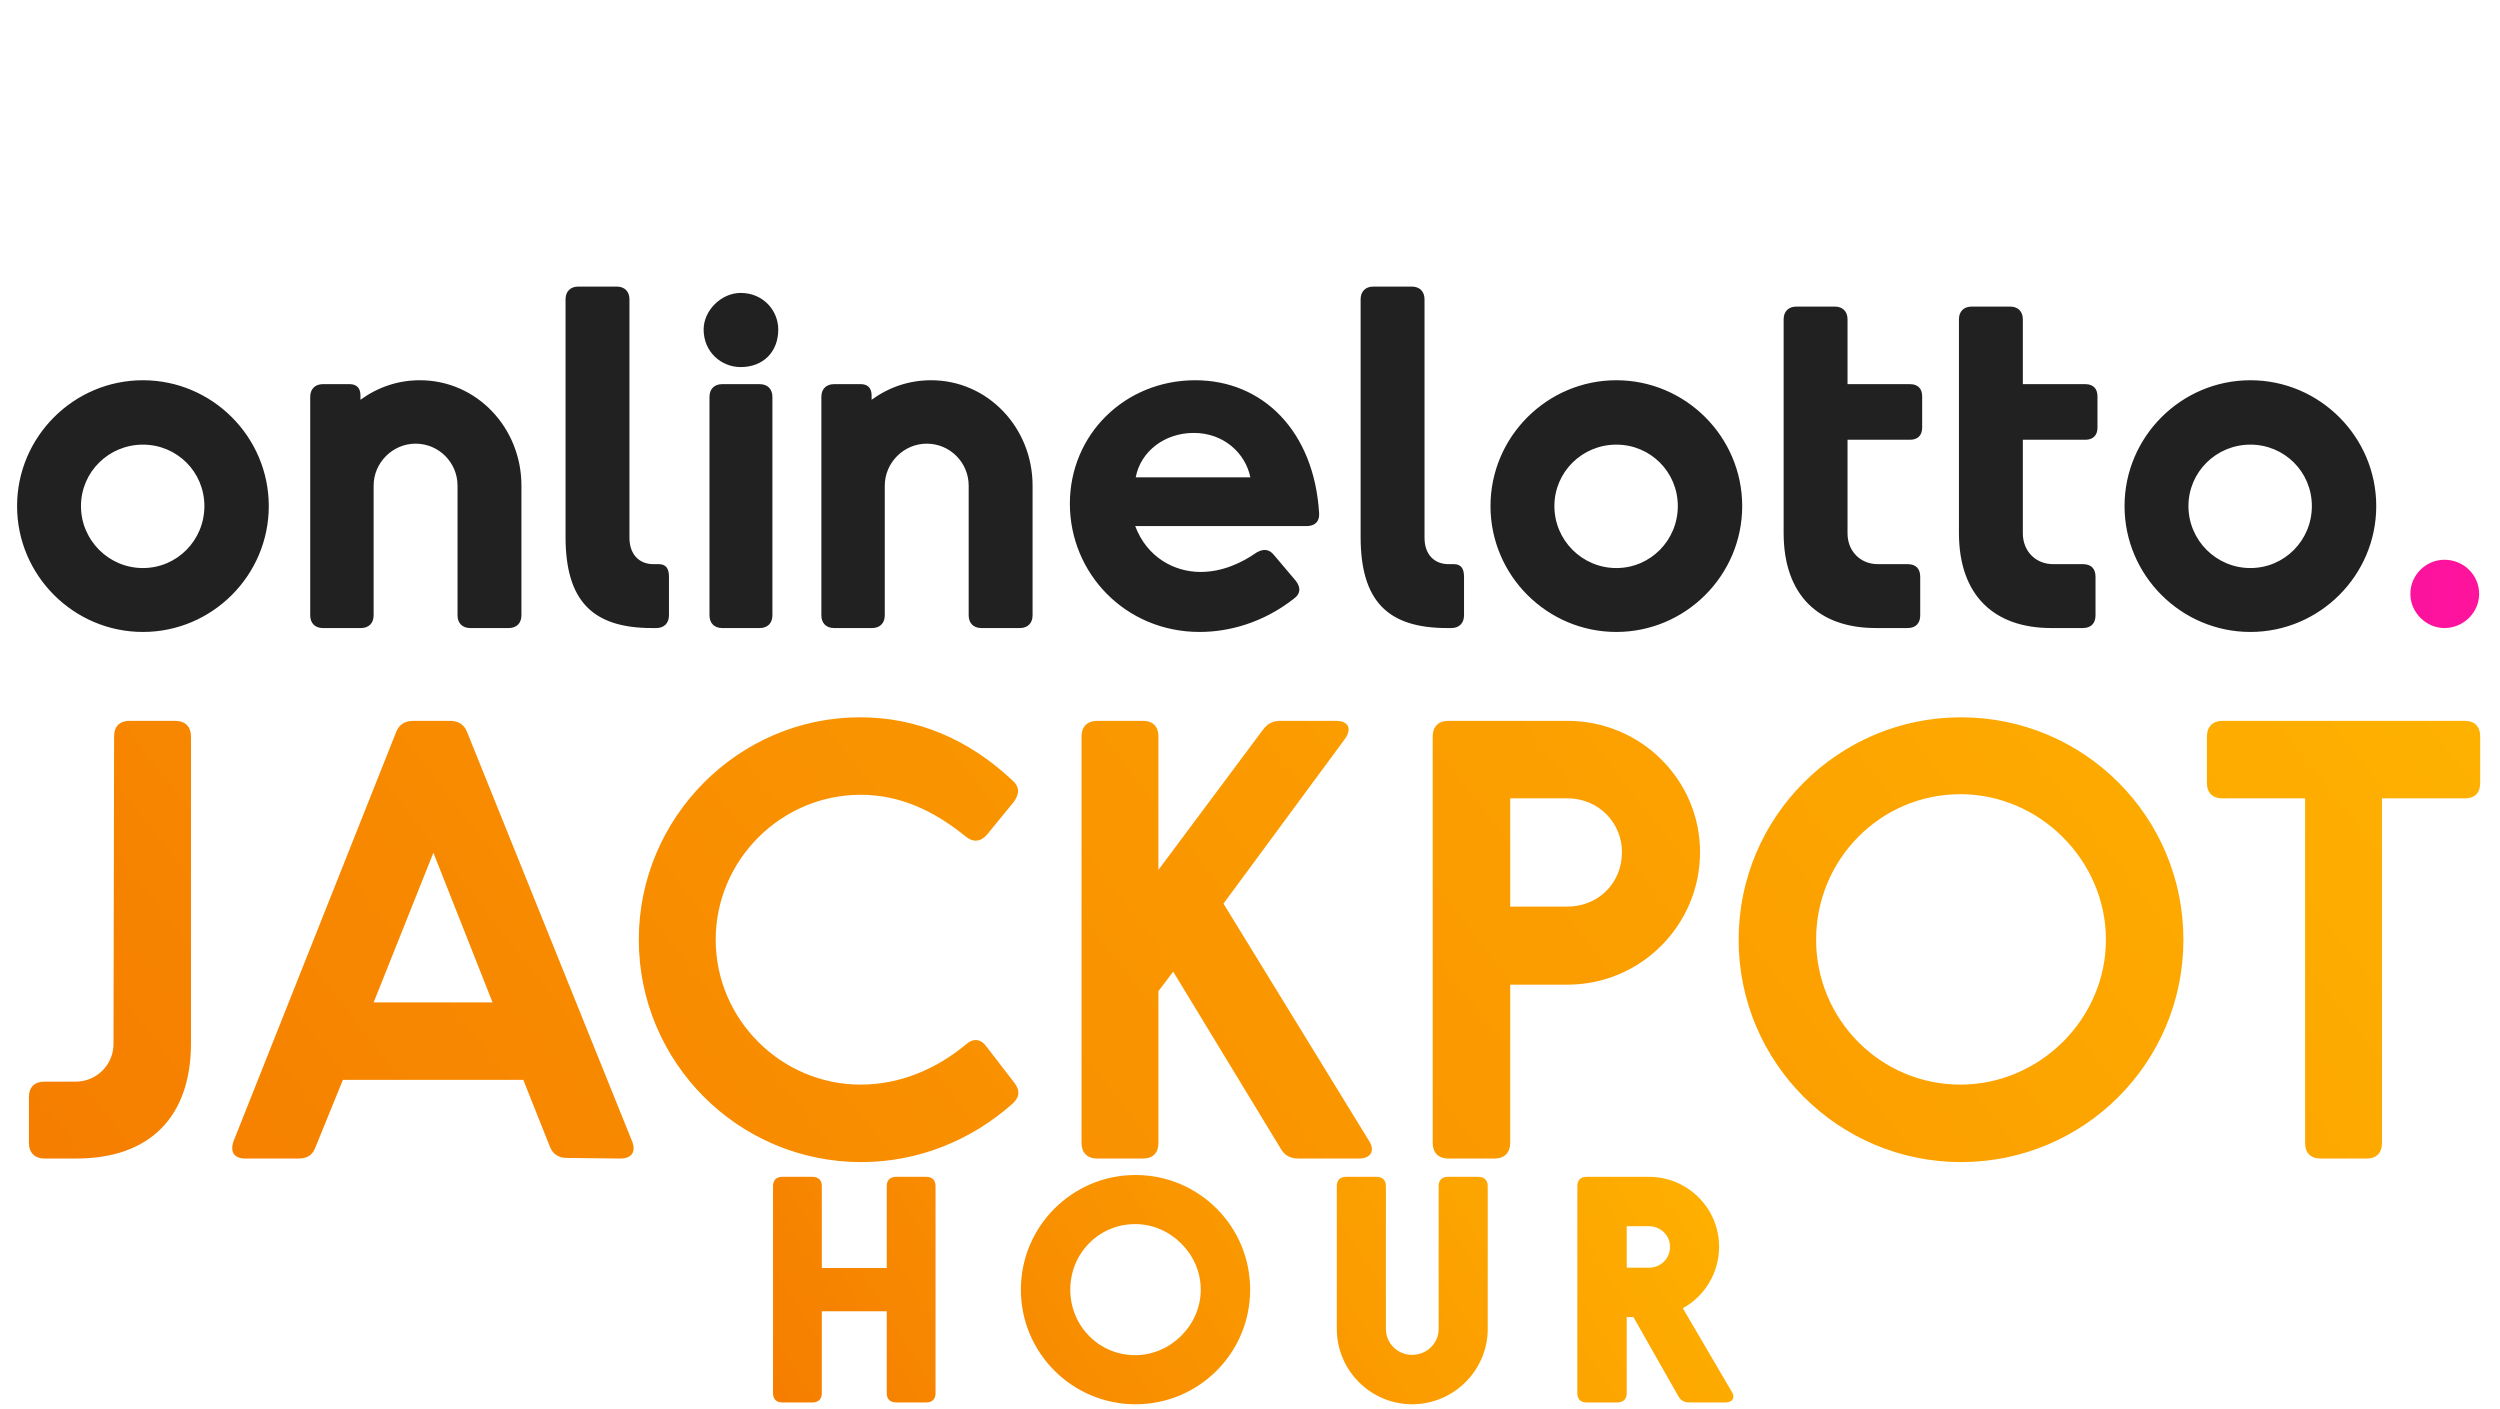 <svg width="410" height="231" viewBox="0 0 410 231" fill="none" xmlns="http://www.w3.org/2000/svg">
<g clip-path="url(#clip0)">
<path d="M23.44 62.36C12.08 62.36 2.8 71.64 2.8 83C2.8 94.36 12.08 103.64 23.44 103.64C34.8 103.64 44.08 94.36 44.08 83C44.08 71.64 34.8 62.36 23.44 62.36ZM23.44 72.92C29.04 72.92 33.52 77.4 33.52 83C33.52 88.6 29.04 93.16 23.44 93.16C17.84 93.16 13.28 88.6 13.28 83C13.28 77.4 17.84 72.92 23.44 72.92ZM68.875 62.36C65.275 62.36 61.995 63.48 59.115 65.56V64.84C59.115 63.64 58.475 63 57.355 63H52.955C51.675 63 50.875 63.8 50.875 65.08V100.92C50.875 102.2 51.675 103 52.955 103H59.195C60.475 103 61.275 102.2 61.275 100.92V79.64C61.275 75.88 64.395 72.76 68.155 72.76C71.995 72.76 75.035 75.88 75.035 79.64V100.92C75.035 102.2 75.835 103 77.115 103H83.435C84.715 103 85.515 102.2 85.515 100.92V79.64C85.515 70.12 78.155 62.36 68.875 62.36ZM108.03 92.52H107.15C104.83 92.52 103.23 90.92 103.23 88.2V49.08C103.23 47.8 102.43 47 101.15 47H94.83C93.55 47 92.75 47.8 92.75 49.08V88.04C92.75 98.52 97.15 103 106.91 103H107.63C108.91 103 109.71 102.2 109.71 100.92V94.6C109.71 93.24 109.23 92.52 108.03 92.52ZM127.635 54.04C127.635 57.72 125.155 60.2 121.475 60.2C118.275 60.2 115.395 57.72 115.395 54.04C115.395 50.92 118.275 48.04 121.475 48.04C125.155 48.04 127.635 50.92 127.635 54.04ZM124.595 103H118.435C117.155 103 116.355 102.2 116.355 100.92V65.08C116.355 63.8 117.155 63 118.435 63H124.595C125.875 63 126.675 63.8 126.675 65.08V100.92C126.675 102.2 125.875 103 124.595 103ZM152.703 62.36C149.103 62.36 145.823 63.48 142.943 65.56V64.84C142.943 63.64 142.303 63 141.183 63H136.783C135.503 63 134.703 63.8 134.703 65.08V100.92C134.703 102.2 135.503 103 136.783 103H143.023C144.303 103 145.103 102.2 145.103 100.92V79.64C145.103 75.88 148.223 72.76 151.983 72.76C155.823 72.76 158.863 75.88 158.863 79.64V100.92C158.863 102.2 159.663 103 160.943 103H167.263C168.543 103 169.343 102.2 169.343 100.92V79.64C169.343 70.12 161.983 62.36 152.703 62.36ZM216.338 84.2C215.538 70.76 207.138 62.36 196.018 62.36C184.498 62.36 175.458 71.24 175.458 82.6C175.458 94.04 184.578 103.64 196.738 103.64C201.458 103.64 207.058 102.2 212.178 98.2C213.298 97.4 213.378 96.36 212.498 95.24L208.978 91.08C208.178 90.04 207.218 89.96 206.098 90.6C203.698 92.28 200.498 93.8 196.898 93.8C192.578 93.8 188.098 91.4 186.178 86.28H214.258C215.618 86.28 216.418 85.56 216.338 84.2ZM186.258 78.28C187.058 74.04 190.978 71 195.778 71C200.738 71 204.258 74.36 205.058 78.28H186.258ZM238.421 92.52H237.541C235.221 92.52 233.621 90.92 233.621 88.2V49.08C233.621 47.8 232.821 47 231.541 47H225.221C223.941 47 223.141 47.8 223.141 49.08V88.04C223.141 98.52 227.541 103 237.301 103H238.021C239.301 103 240.101 102.2 240.101 100.92V94.6C240.101 93.24 239.621 92.52 238.421 92.52ZM265.081 62.36C253.721 62.36 244.441 71.64 244.441 83C244.441 94.36 253.721 103.64 265.081 103.64C276.441 103.64 285.721 94.36 285.721 83C285.721 71.64 276.441 62.36 265.081 62.36ZM265.081 72.92C270.681 72.92 275.161 77.4 275.161 83C275.161 88.6 270.681 93.16 265.081 93.16C259.481 93.16 254.921 88.6 254.921 83C254.921 77.4 259.481 72.92 265.081 72.92ZM312.836 92.52H307.956C305.076 92.52 302.996 90.36 302.996 87.48V72.12H313.236C314.516 72.12 315.236 71.4 315.236 70.12V65C315.236 63.72 314.516 63 313.236 63H302.996V52.36C302.996 51.08 302.196 50.28 300.916 50.28H294.596C293.316 50.28 292.516 51.08 292.516 52.36V87.4C292.516 97.72 298.356 103 307.636 103H312.836C314.196 103 314.916 102.2 314.916 100.92V94.6C314.916 93.24 314.196 92.52 312.836 92.52ZM341.586 92.52H336.706C333.826 92.52 331.746 90.36 331.746 87.48V72.12H341.986C343.266 72.12 343.986 71.4 343.986 70.12V65C343.986 63.72 343.266 63 341.986 63H331.746V52.36C331.746 51.08 330.946 50.28 329.666 50.28H323.346C322.066 50.28 321.266 51.08 321.266 52.36V87.4C321.266 97.72 327.106 103 336.386 103H341.586C342.946 103 343.666 102.2 343.666 100.92V94.6C343.666 93.24 342.946 92.52 341.586 92.52ZM369.065 62.36C357.705 62.36 348.425 71.64 348.425 83C348.425 94.36 357.705 103.64 369.065 103.64C380.425 103.64 389.705 94.36 389.705 83C389.705 71.64 380.425 62.36 369.065 62.36ZM369.065 72.92C374.665 72.92 379.145 77.4 379.145 83C379.145 88.6 374.665 93.16 369.065 93.16C363.465 93.16 358.905 88.6 358.905 83C358.905 77.4 363.465 72.92 369.065 72.92Z" fill="#212121"/>
<path d="M406.58 97.4C406.58 100.44 404.02 103 400.9 103C397.86 103 395.3 100.44 395.3 97.4C395.3 94.28 397.86 91.8 400.9 91.8C404.02 91.8 406.58 94.28 406.58 97.4Z" fill="url(#paint0_linear)"/>
<path d="M18.712 120.742L18.615 171.182C18.615 174.674 15.802 177.39 12.407 177.39H7.266C5.714 177.39 4.744 178.263 4.744 179.912V187.478C4.744 189.03 5.714 190 7.266 190H12.504C24.629 190 31.322 183.113 31.322 171.085V120.742C31.322 119.19 30.352 118.22 28.8 118.22H21.234C19.682 118.22 18.712 119.093 18.712 120.742ZM103.669 187.187L76.606 120.063C76.121 118.802 75.151 118.22 73.793 118.22H67.779C66.421 118.22 65.451 118.802 64.966 120.063L38.291 187.187C37.709 188.933 38.388 190 40.231 190H48.961C50.416 190 51.289 189.418 51.774 188.06L56.236 177.099H85.821L90.186 188.06C90.671 189.321 91.641 189.903 92.999 189.903L101.729 190C103.572 190 104.348 188.933 103.669 187.187ZM61.28 164.392L71.077 139.851L80.777 164.392H61.28ZM141.236 190.582C121.06 190.582 104.764 174.189 104.764 154.11C104.764 134.031 121.157 117.638 141.042 117.638C150.451 117.638 158.793 121.227 165.971 127.92C167.232 128.987 167.232 130.151 166.262 131.509L161.897 136.844C160.83 138.105 159.569 138.202 158.308 137.135C153.264 133.061 147.735 130.345 141.139 130.345C128.141 130.345 117.374 141.015 117.374 154.11C117.374 167.205 128.141 177.875 141.139 177.875C147.444 177.875 153.361 175.45 158.308 171.376C159.569 170.212 160.83 170.309 161.8 171.667L166.359 177.584C167.329 178.845 167.232 180.009 165.971 181.076C159.278 186.993 150.645 190.582 141.236 190.582ZM224.512 187.09L200.65 148.193L220.535 121.227C221.796 119.481 221.117 118.22 219.08 118.22H209.962C208.701 118.22 207.828 118.705 207.052 119.772L189.98 142.664V120.742C189.98 119.19 189.107 118.22 187.458 118.22H179.892C178.34 118.22 177.37 119.19 177.37 120.742V187.478C177.37 189.03 178.34 190 179.892 190H187.458C189.107 190 189.98 189.03 189.98 187.478V162.549L192.405 159.348L209.962 188.254C210.641 189.515 211.611 190 212.969 190H222.863C224.803 190 225.579 188.739 224.512 187.09ZM257.08 118.22H237.486C235.934 118.22 234.964 119.19 234.964 120.742V187.478C234.964 189.03 235.934 190 237.486 190H245.149C246.701 190 247.671 189.03 247.671 187.478V161.482H257.08C269.108 161.482 278.808 151.685 278.808 139.754C278.808 127.92 269.108 118.22 257.08 118.22ZM257.08 148.678H247.671V130.927H257.08C262.124 130.927 266.004 134.904 266.004 139.754C266.004 144.798 262.124 148.678 257.08 148.678ZM321.607 117.638C301.528 117.638 285.135 133.934 285.135 154.11C285.135 174.286 301.528 190.582 321.607 190.582C341.783 190.582 358.079 174.286 358.079 154.11C358.079 133.934 341.783 117.638 321.607 117.638ZM321.51 130.248C334.508 130.248 345.372 141.112 345.372 154.11C345.372 167.108 334.508 177.875 321.51 177.875C308.415 177.875 297.842 167.205 297.842 154.11C297.842 140.918 308.415 130.248 321.51 130.248ZM404.227 118.22H364.457C362.905 118.22 361.935 119.19 361.935 120.742V128.405C361.935 130.054 362.905 130.927 364.457 130.927H378.037V187.478C378.037 189.03 378.91 190 380.559 190H388.125C389.774 190 390.647 189.03 390.647 187.478V130.927H404.227C405.876 130.927 406.749 130.054 406.749 128.405V120.742C406.749 119.19 405.876 118.22 404.227 118.22Z" fill="url(#paint1_linear)"/>
<path d="M145.427 194.5V207.95H134.777V194.5C134.777 193.55 134.227 193 133.227 193H128.277C127.327 193 126.777 193.55 126.777 194.5V228.5C126.777 229.45 127.327 230 128.277 230H133.227C134.227 230 134.777 229.45 134.777 228.5V215.05H145.427V228.5C145.427 229.45 145.977 230 146.977 230H151.927C152.877 230 153.427 229.45 153.427 228.5V194.5C153.427 193.55 152.877 193 151.927 193H146.977C145.977 193 145.427 193.55 145.427 194.5ZM186.224 192.7C175.874 192.7 167.424 201.1 167.424 211.5C167.424 221.9 175.874 230.3 186.224 230.3C196.624 230.3 205.024 221.9 205.024 211.5C205.024 201.1 196.624 192.7 186.224 192.7ZM186.174 200.75C191.974 200.75 196.924 205.65 196.924 211.5C196.924 217.35 191.974 222.25 186.174 222.25C180.224 222.25 175.524 217.45 175.524 211.5C175.524 205.55 180.224 200.75 186.174 200.75ZM231.588 230.3C224.788 230.3 219.238 224.75 219.238 217.95V194.5C219.238 193.55 219.788 193 220.738 193H225.738C226.738 193 227.288 193.55 227.288 194.5V217.95C227.288 220.3 229.188 222.2 231.588 222.2C233.988 222.2 235.938 220.3 235.938 217.95V194.5C235.938 193.55 236.488 193 237.438 193H242.438C243.388 193 243.988 193.55 243.988 194.5V217.95C243.988 224.75 238.388 230.3 231.588 230.3ZM283.982 228.2L275.982 214.55C279.532 212.6 281.932 208.8 281.932 204.45C281.932 198.15 276.782 193 270.432 193H260.182C259.232 193 258.682 193.55 258.682 194.5V228.5C258.682 229.45 259.232 230 260.182 230H265.232C266.232 230 266.782 229.45 266.782 228.5V216H267.882L275.232 228.95C275.632 229.7 276.232 230 277.082 230H282.932C284.182 230 284.632 229.2 283.982 228.2ZM266.782 201.1H270.432C272.332 201.1 273.882 202.6 273.882 204.45C273.882 206.45 272.332 207.9 270.432 207.9H266.782V201.1Z" fill="url(#paint2_linear)"/>
</g>
<defs>
<linearGradient id="paint0_linear" x1="0" y1="111" x2="409.947" y2="111.269" gradientUnits="userSpaceOnUse">
<stop stop-color="#C71CB8"/>
<stop offset="1" stop-color="#FE139C"/>
</linearGradient>
<linearGradient id="paint1_linear" x1="410" y1="103" x2="108.943" y2="338.984" gradientUnits="userSpaceOnUse">
<stop stop-color="#FFB300"/>
<stop offset="1" stop-color="#F57C00"/>
</linearGradient>
<linearGradient id="paint2_linear" x1="286" y1="186" x2="148.012" y2="272.365" gradientUnits="userSpaceOnUse">
<stop stop-color="#FFB300"/>
<stop offset="1" stop-color="#F57C00"/>
</linearGradient>
<clipPath id="clip0">
<rect width="410" height="230.63" fill="white"/>
</clipPath>
</defs>
</svg>

